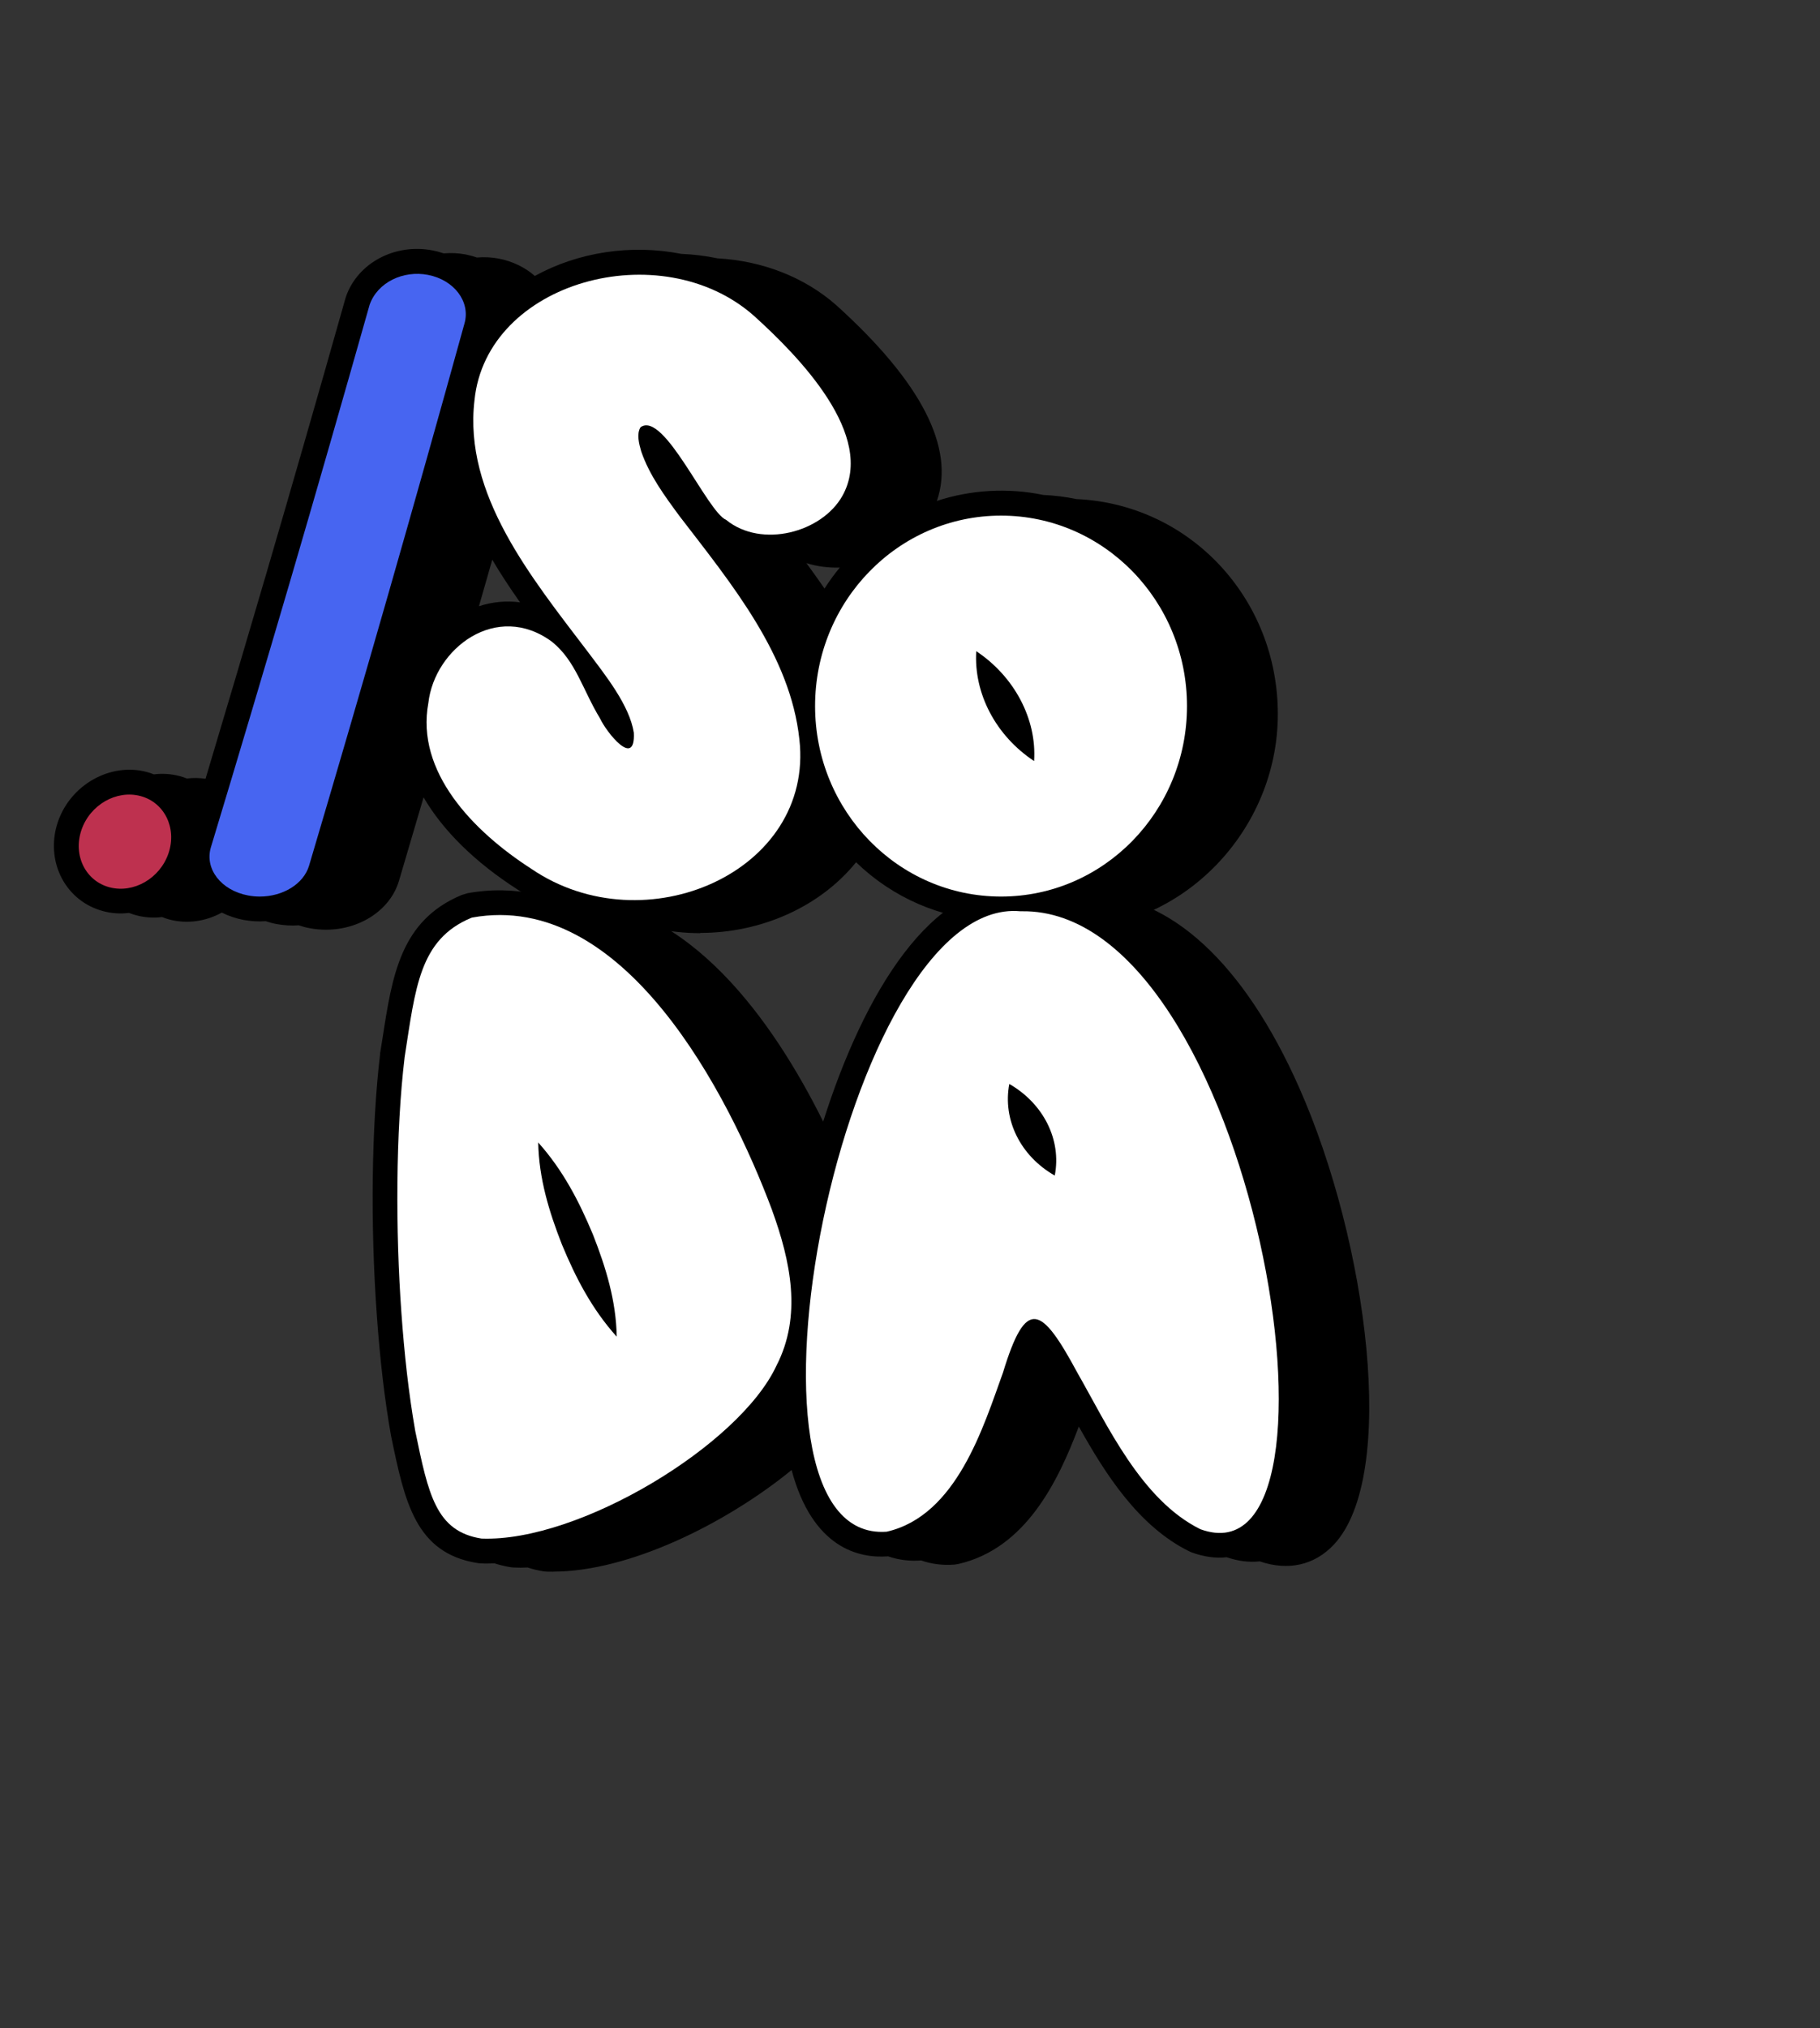 <?xml version="1.0" encoding="UTF-8"?>
<svg id="Layer_7" data-name="Layer 7" xmlns="http://www.w3.org/2000/svg" viewBox="0 0 220.21 245.32">
  <rect x="0" y="0" width="220.21" height="245.32" fill="#333333" stroke="none"/>
  <defs>
    <style>
      .cls-1 {
        fill: #000;
      }

      .cls-1, .cls-2, .cls-3, .cls-4 {
        stroke-width: 0px;
      }

      .cls-2 {
        fill: #be314f;
      }

      .cls-3 {
        fill: #4765f1;
      }

      .cls-4 {
        fill: #fff;
      }
    </style>
  </defs>
  <g>
    <g>
      <path class="cls-1" d="M69.55,76.77c-.34,0-.67.01-1,.05-1.42-.58-2.83-.72-4.18-.52-5.97-2.23-11.88,2.92-12.54,8.73-1.54,8.32,5.39,15.53,12.48,20.08,3.69,2.51,7.88,3.68,11.99,3.76,1.07.21,2.15.35,3.22.4,9.51,2.25,19.81-1.97,23.7-9.9,3.97,5.33,10.15,8.83,17.15,9.06,1.3.29,2.63.45,4,.5,1.53.34,3.12.52,4.75.52,12.43,0,22.5-10.32,22.5-23.04s-9.67-22.62-21.75-23.02c-1.3-.29-2.63-.45-4-.5-1.53-.34-3.12-.52-4.75-.52-9.63,0-17.85,6.2-21.06,14.91-2.6-4.51-5.92-8.76-9.1-12.88,1.21.3,2.48.34,3.73.16.91.23,1.84.33,2.77.33,4.32,1.99,10.26,0,12.45-3.9,4.1-7.29-5.22-16.84-10.71-21.8-3.58-3.16-8.16-4.72-12.79-4.93-1.42-.32-2.88-.5-4.33-.54-6.29-1.32-13.16.1-18.07,3.66-.65-1.52-2.2-2.74-4.24-3.14-.83-.16-1.67-.15-2.47,0-.47-.22-.98-.38-1.53-.49-.83-.16-1.67-.15-2.47,0-.47-.22-.98-.38-1.53-.49-3-.58-6.12.9-7.07,3.62-3.17,11.2-6.39,22.41-9.67,33.61-2.7,9.24-5.45,18.49-8.23,27.73-.52-.42-1.13-.74-1.83-.92-.92-.25-1.88-.23-2.78.01-.37-.22-.78-.39-1.22-.51-.92-.25-1.88-.23-2.78.01-.37-.22-.78-.39-1.22-.51-2.91-.77-6.1,1.07-7.14,4.12-1.03,3.05.49,6.15,3.4,6.92.92.25,1.88.23,2.78-.01.37.22.78.39,1.22.51.92.25,1.88.23,2.78-.01.37.22.78.39,1.22.51,1.97.52,4.07-.16,5.54-1.6.81.77,1.93,1.35,3.25,1.6.47.09.94.13,1.4.13.37,0,.74-.03,1.1-.09.46.2.96.36,1.5.46.47.09.94.13,1.4.13.37,0,.74-.03,1.1-.09.46.2.96.36,1.5.46.47.09.94.13,1.4.13,2.77,0,5.29-1.51,5.95-3.75,4.58-15.47,9.06-30.95,13.44-46.42,2.25,6.25,6.57,12.06,10.71,17.49Z"/>
      <path class="cls-1" d="M84.74,112.88c-1.87,0-3.77-.2-5.64-.62-1.03-.06-2.07-.2-3.12-.39-4.84-.14-9.45-1.61-13.36-4.27-5.18-3.33-9.03-7.14-11.37-11.15-1,3.39-1.99,6.77-2.98,10.11-1.03,3.47-4.66,5.9-8.83,5.9-.66,0-1.31-.06-1.95-.18-.45-.08-.9-.2-1.34-.35-.91.07-1.8,0-2.66-.15-.45-.08-.9-.2-1.34-.35-.9.07-1.79,0-2.66-.15-.94-.18-1.84-.48-2.65-.89-1.96,1.08-4.25,1.4-6.37.83-.29-.08-.58-.17-.86-.29-1.06.13-2.13.06-3.14-.22-.29-.08-.58-.17-.86-.28-1.06.13-2.12.06-3.14-.22-2.15-.57-3.92-1.97-4.97-3.93-1.1-2.05-1.28-4.55-.5-6.85,1.53-4.51,6.35-7.22,10.75-6.05.29.08.58.17.86.29,1.06-.13,2.12-.06,3.13.21.29.08.58.17.87.29.76-.09,1.52-.08,2.26.03,2.59-8.65,4.98-16.72,7.28-24.57,3.26-11.14,6.51-22.44,9.66-33.59l.06-.18c1.42-4.06,5.92-6.45,10.47-5.57.46.09.91.21,1.35.36.9-.08,1.79-.03,2.65.13.46.09.91.21,1.35.37.9-.08,1.79-.03,2.65.13,1.68.33,3.19,1.06,4.37,2.1,5.23-2.88,11.64-3.87,17.72-2.67,1.49.06,2.96.24,4.38.54,5.48.3,10.57,2.31,14.38,5.67,10.3,9.31,14.37,17.25,12.17,23.67,4.05-1.33,8.55-1.62,12.88-.72,1.35.06,2.7.23,4,.5,13.69.61,24.37,11.98,24.37,26.01s-11.44,26.04-25.5,26.04c-1.71,0-3.43-.18-5.13-.53-1.35-.06-2.69-.23-4-.5-6.19-.28-11.98-2.81-16.4-7.09-4.32,5.35-11.42,8.55-18.85,8.55ZM61.47,78.77c-1.22,0-2.25.44-3,.89-1.97,1.21-3.41,3.44-3.66,5.7l-.03.21c-1.47,7.94,7.31,14.54,11.16,17.01,3.08,2.09,6.66,3.21,10.42,3.28l.52.05c.95.19,1.89.3,2.8.35l.54.08c8.16,1.94,17.08-1.72,20.31-8.3l2.16-4.42,2.94,3.94c3.57,4.8,8.98,7.66,14.84,7.86h.27s.27.07.27.07c1.12.25,2.29.39,3.46.43h.27s.27.07.27.07c1.36.3,2.74.45,4.11.45,10.75,0,19.5-8.99,19.5-20.04s-8.28-19.67-18.85-20.03h-.28s-.27-.07-.27-.07c-1.12-.25-2.28-.39-3.46-.43h-.27s-.27-.07-.27-.07c-1.36-.3-2.74-.45-4.11-.45-8.06,0-15.39,5.2-18.24,12.95l-2.21,6.01-3.2-5.55c-2.4-4.17-5.51-8.19-8.51-12.08l-5.6-7.25,8.33,2.04c.81.2,1.7.23,2.59.11l.58-.08.57.14c.64.16,1.34.25,2.04.24h.66s.6.28.6.28c2.79,1.29,7.12-.05,8.58-2.64,2.15-3.83-1.43-10.26-10.1-18.1-3.61-3.19-7.93-4.03-10.91-4.16l-.53-.07c-1.21-.27-2.47-.43-3.76-.46l-.53-.06c-5.43-1.14-11.44.07-15.69,3.15l-3.03,2.2-1.48-3.44c-.22-.52-.88-1.15-2.05-1.38-.43-.08-.9-.08-1.39,0l-.92.16-.85-.39c-.27-.12-.56-.22-.85-.27-.43-.08-.9-.08-1.39,0l-.92.16-.85-.39c-.27-.12-.56-.22-.85-.27-1.56-.31-3.18.41-3.64,1.6-3.15,11.12-6.39,22.4-9.65,33.53-2.58,8.81-5.27,17.89-8.23,27.75l-1.28,4.26-3.47-2.79c-.21-.17-.46-.29-.72-.37-.39-.1-.81-.1-1.24.01l-1.2.31-1.07-.62c-.17-.1-.33-.17-.49-.21-.39-.1-.81-.1-1.24.01l-1.2.31-1.07-.62c-.17-.1-.33-.17-.49-.21-1.38-.37-3,.63-3.52,2.18-.25.75-.22,1.49.11,2.09.18.34.54.78,1.22.96.39.11.81.1,1.25-.01l1.2-.31,1.07.62c.17.1.32.16.49.21.4.1.82.1,1.25-.01l1.2-.31,1.07.62c.17.1.32.16.49.21.88.23,1.91-.09,2.68-.84l2.07-2.02,2.1,1.99c.42.4,1.04.69,1.74.82.48.09.93.11,1.51.02l.84-.12.78.34c.28.12.57.21.87.27.46.08.91.11,1.51.02l.84-.12.78.34c.28.12.57.21.87.27.27.05.56.08.85.08,1.6,0,2.84-.83,3.07-1.6,4.47-15.08,8.99-30.69,13.43-46.39l2.55-9,3.16,8.8c2.02,5.62,5.85,10.88,10.27,16.68l3.72,4.87-6.13-.05c-.22,0-.43,0-.64.03l-.76.09-.71-.29c-.85-.35-1.72-.46-2.58-.33l-.77.12-.73-.27c-.65-.24-1.27-.34-1.85-.34ZM59.56,67.71c-.54,1.88-1.07,3.75-1.61,5.62,1.62-.53,3.31-.69,4.97-.47-1.21-1.72-2.34-3.43-3.36-5.16ZM97.58,68.13c.74,1.01,1.47,2.03,2.18,3.06.57-.88,1.18-1.73,1.85-2.53-1.37.03-2.73-.13-4.03-.54Z"/>
    </g>
    <g>
      <path class="cls-1" d="M131.6,111.23h-.03c-1.29-.35-2.61-.52-3.97-.5h-.03c-1.29-.35-2.61-.52-3.97-.5h-.14c-10.08-.93-18.89,16.16-23.17,34.26-5.39-13.23-16.28-32.6-31.58-32.79-1.3-.31-2.64-.49-4.02-.5-2.4-.56-4.92-.68-7.56-.2l-.12.04c-6.29,2.62-6.74,8.49-8.05,16.83-1.09,9.11-1.11,21.01-.39,30.98.35,4.87.85,9.55,1.67,14.25,1.59,7.69,2.5,12.16,8.02,13.02.65.02,1.33,0,2.02-.04.59.24,1.24.43,1.98.54.65.03,1.33,0,2.03-.04.58.24,1.23.43,1.97.54,9.5.36,23.94-7.19,31.54-15.16.88,8.23,3.83,13.76,9.49,13.34.16-.04.31-.1.46-.14,1.04.51,2.21.74,3.54.64.16-.04.31-.1.46-.14,1.04.51,2.21.74,3.54.64,8.47-1.94,11.7-12.71,14.07-19.26.19-.64.38-1.22.57-1.76.14.25.28.51.42.77,3.59,6.27,7.72,15.4,14.89,18.94,1.35.49,2.55.56,3.6.28.13.07.26.15.4.22,1.35.49,2.55.56,3.6.28.13.07.26.15.4.22,19.92,7.27,6.44-75.21-21.64-74.75Z"/>
      <path class="cls-1" d="M66.95,190.12c-.27,0-.54,0-.8-.01l-.34-.03c-.7-.11-1.35-.26-1.97-.47-.6.03-1.16.03-1.69,0l-.34-.03c-.69-.11-1.35-.27-1.97-.47-.6.02-1.16.03-1.68,0l-.34-.03c-7.56-1.18-8.85-7.42-10.49-15.32l-.03-.15c-.77-4.39-1.31-9.01-1.71-14.55-.79-11-.64-22.8.4-31.55v-.11s.28-1.72.28-1.72c1.18-7.69,2.19-14.33,9.59-17.42l.74-.22c2.81-.51,5.66-.45,8.46.16,1.32.04,2.67.21,4.01.5,14.29.39,24.46,14.76,30.53,26.97,4.9-15.48,13.17-29.32,23.98-28.45h.01c1.4-.03,2.88.14,4.34.5,1.33,0,2.67.18,4,.5,9.64.06,18.59,8.31,25.24,23.29,8.33,18.76,11.99,47.01,4.23,55.32-2.34,2.5-5.52,3.22-8.98,2.04-1.28.14-2.62-.03-4-.5-1.34.15-2.76-.05-4.22-.58l-.3-.13c-6.17-3.04-10.18-9.4-13.37-15.1-2.52,6.67-6.43,14.76-14.59,16.63l-.45.07c-1.42.11-2.77-.06-4.03-.5-1.41.1-2.75-.06-4-.5-3.49.27-9.14-.95-11.68-10.44-7.97,6.5-19.69,12.29-28.86,12.29ZM66.55,184.11c8.09.24,21.61-6.41,29.07-14.24l4.47-4.69.69,6.44c.43,4.03,1.77,10.68,5.97,10.68h.02c.06-.02.12-.04.18-.05l1.1-.3,1.02.5c.5.25,1.03.35,1.69.35.06-.02.12-.04.19-.06l1.1-.3,1.02.5c.52.26,1.09.37,1.77.35,6.11-1.58,9.03-9.81,11.17-15.83l.5-1.39c.2-.65.39-1.24.58-1.79l2.21-6.4,3.69,6.73c.49.85,1.03,1.84,1.59,2.86,3.11,5.67,6.63,12.08,11.83,14.74.65.22,1.2.27,1.65.15l1.14-.31,1.04.56c.07.04.14.08.21.12.63.2,1.17.25,1.6.13l1.14-.31,1.04.56c.07.04.14.08.21.12,1.49.49,2.1,0,2.56-.49,4.83-5.18,3.12-29.77-5.33-48.79-3.3-7.44-10.31-19.85-20.05-19.73h-.48l-.38-.1c-1.05-.28-2.12-.42-3.14-.4h-.42s-.44-.1-.44-.1c-1.05-.28-2.12-.41-3.14-.4h-.47c-.16-.03-.33-.04-.49-.04-6.93,0-15.05,13.26-19.49,31.99l-2.16,9.12-3.54-8.69c-3.76-9.24-14.1-30.74-28.84-30.92h-.33s-.32-.08-.32-.08c-1.14-.27-2.27-.41-3.36-.42h-.33s-.32-.08-.32-.08c-2.04-.48-4.03-.55-6.07-.22-3.91,1.75-4.59,5.21-5.74,12.68l-.26,1.68c-.98,8.26-1.12,19.89-.37,30.35.38,5.33.9,9.77,1.63,13.95,1.65,7.98,2.37,10.01,5.36,10.54.46.01.96,0,1.53-.04l.7-.05.65.27c.35.14.72.25,1.13.32.46.01.96,0,1.53-.04l.7-.05.65.27c.34.14.71.25,1.12.32Z"/>
    </g>
  </g>
  <path class="cls-4" d="M77.47,51.73c-.45.81-.15,1.96.11,2.86.98,2.88,2.83,5.39,4.66,7.87,6.28,8.17,13.39,16.79,14.48,26.97,1.82,16.03-18.71,25-32.41,15.68-7.09-4.56-14.03-11.76-12.48-20.08.75-6.6,8.27-12.35,14.97-7.39,2.88,2.33,3.7,5.81,5.81,9.28.74,1.61,4.29,6.13,4.08,1.71-.53-3.33-3.43-6.94-5.61-9.84-6.82-8.97-15.01-18.98-13.67-30.37,1.45-14.41,22.58-20.14,33.8-10.23,5.49,4.96,14.81,14.51,10.71,21.8-2.48,4.41-9.76,6.39-14.06,2.9-2.3-.98-7.48-13.17-10.33-11.23l-.05.07Z"/>
  <path class="cls-4" d="M121.12,62.37c-12.43,0-22.5,10.32-22.5,23.04s10.07,23.04,22.5,23.04,22.5-10.32,22.5-23.04-10.07-23.04-22.5-23.04ZM125.12,92.06c-4.64-3.07-7.31-8.18-7-13.29,4.6,3.05,7.34,8.21,7,13.29Z"/>
  <path class="cls-4" d="M93.41,146.36c-5.24-14-17.9-38.7-36.28-35.37l-.12.04c-6.29,2.62-6.74,8.49-8.05,16.83-1.09,9.11-1.11,21.01-.39,30.98.35,4.87.85,9.55,1.67,14.25,1.59,7.69,2.5,12.16,8.02,13.02,11.79.45,31.19-11.29,35.67-20.88,3.15-6.09,1.71-12.71-.52-18.86ZM67.99,150.54c-1.57-4-2.79-8.03-2.87-12.34,3.03,3.38,4.97,7.18,6.63,11.15,1.57,4,2.8,8.02,2.87,12.34-3.03-3.37-4.98-7.17-6.63-11.15Z"/>
  <path class="cls-4" d="M123.6,110.23h-.14c-21.31-1.97-36.95,76.61-16.17,75.05,8.47-1.94,11.7-12.71,14.07-19.26,2.79-9.16,4.63-8.07,8.99.02,3.59,6.27,7.72,15.4,14.89,18.94,19.92,7.27,6.44-75.21-21.64-74.75ZM127.62,142.2c-4.16-2.37-6.32-6.76-5.5-11.08,4.14,2.38,6.34,6.76,5.5,11.08Z"/>
  <path class="cls-3" d="M31.43,108.45c-.46,0-.93-.04-1.4-.13-3.29-.61-5.3-3.23-4.51-5.84,3.23-10.67,6.4-21.34,9.53-32,3.28-11.2,6.5-22.41,9.67-33.61.95-2.72,4.07-4.2,7.06-3.62,3.16.61,5.15,3.23,4.43,5.84-6.05,21.87-12.32,43.74-18.81,65.61-.66,2.24-3.18,3.75-5.96,3.75Z"/>
  <path class="cls-2" d="M20.39,103.21c-1.03,3.05-4.23,4.89-7.14,4.12s-4.43-3.87-3.4-6.92,4.23-4.89,7.14-4.12,4.43,3.87,3.4,6.92Z"/>
</svg>